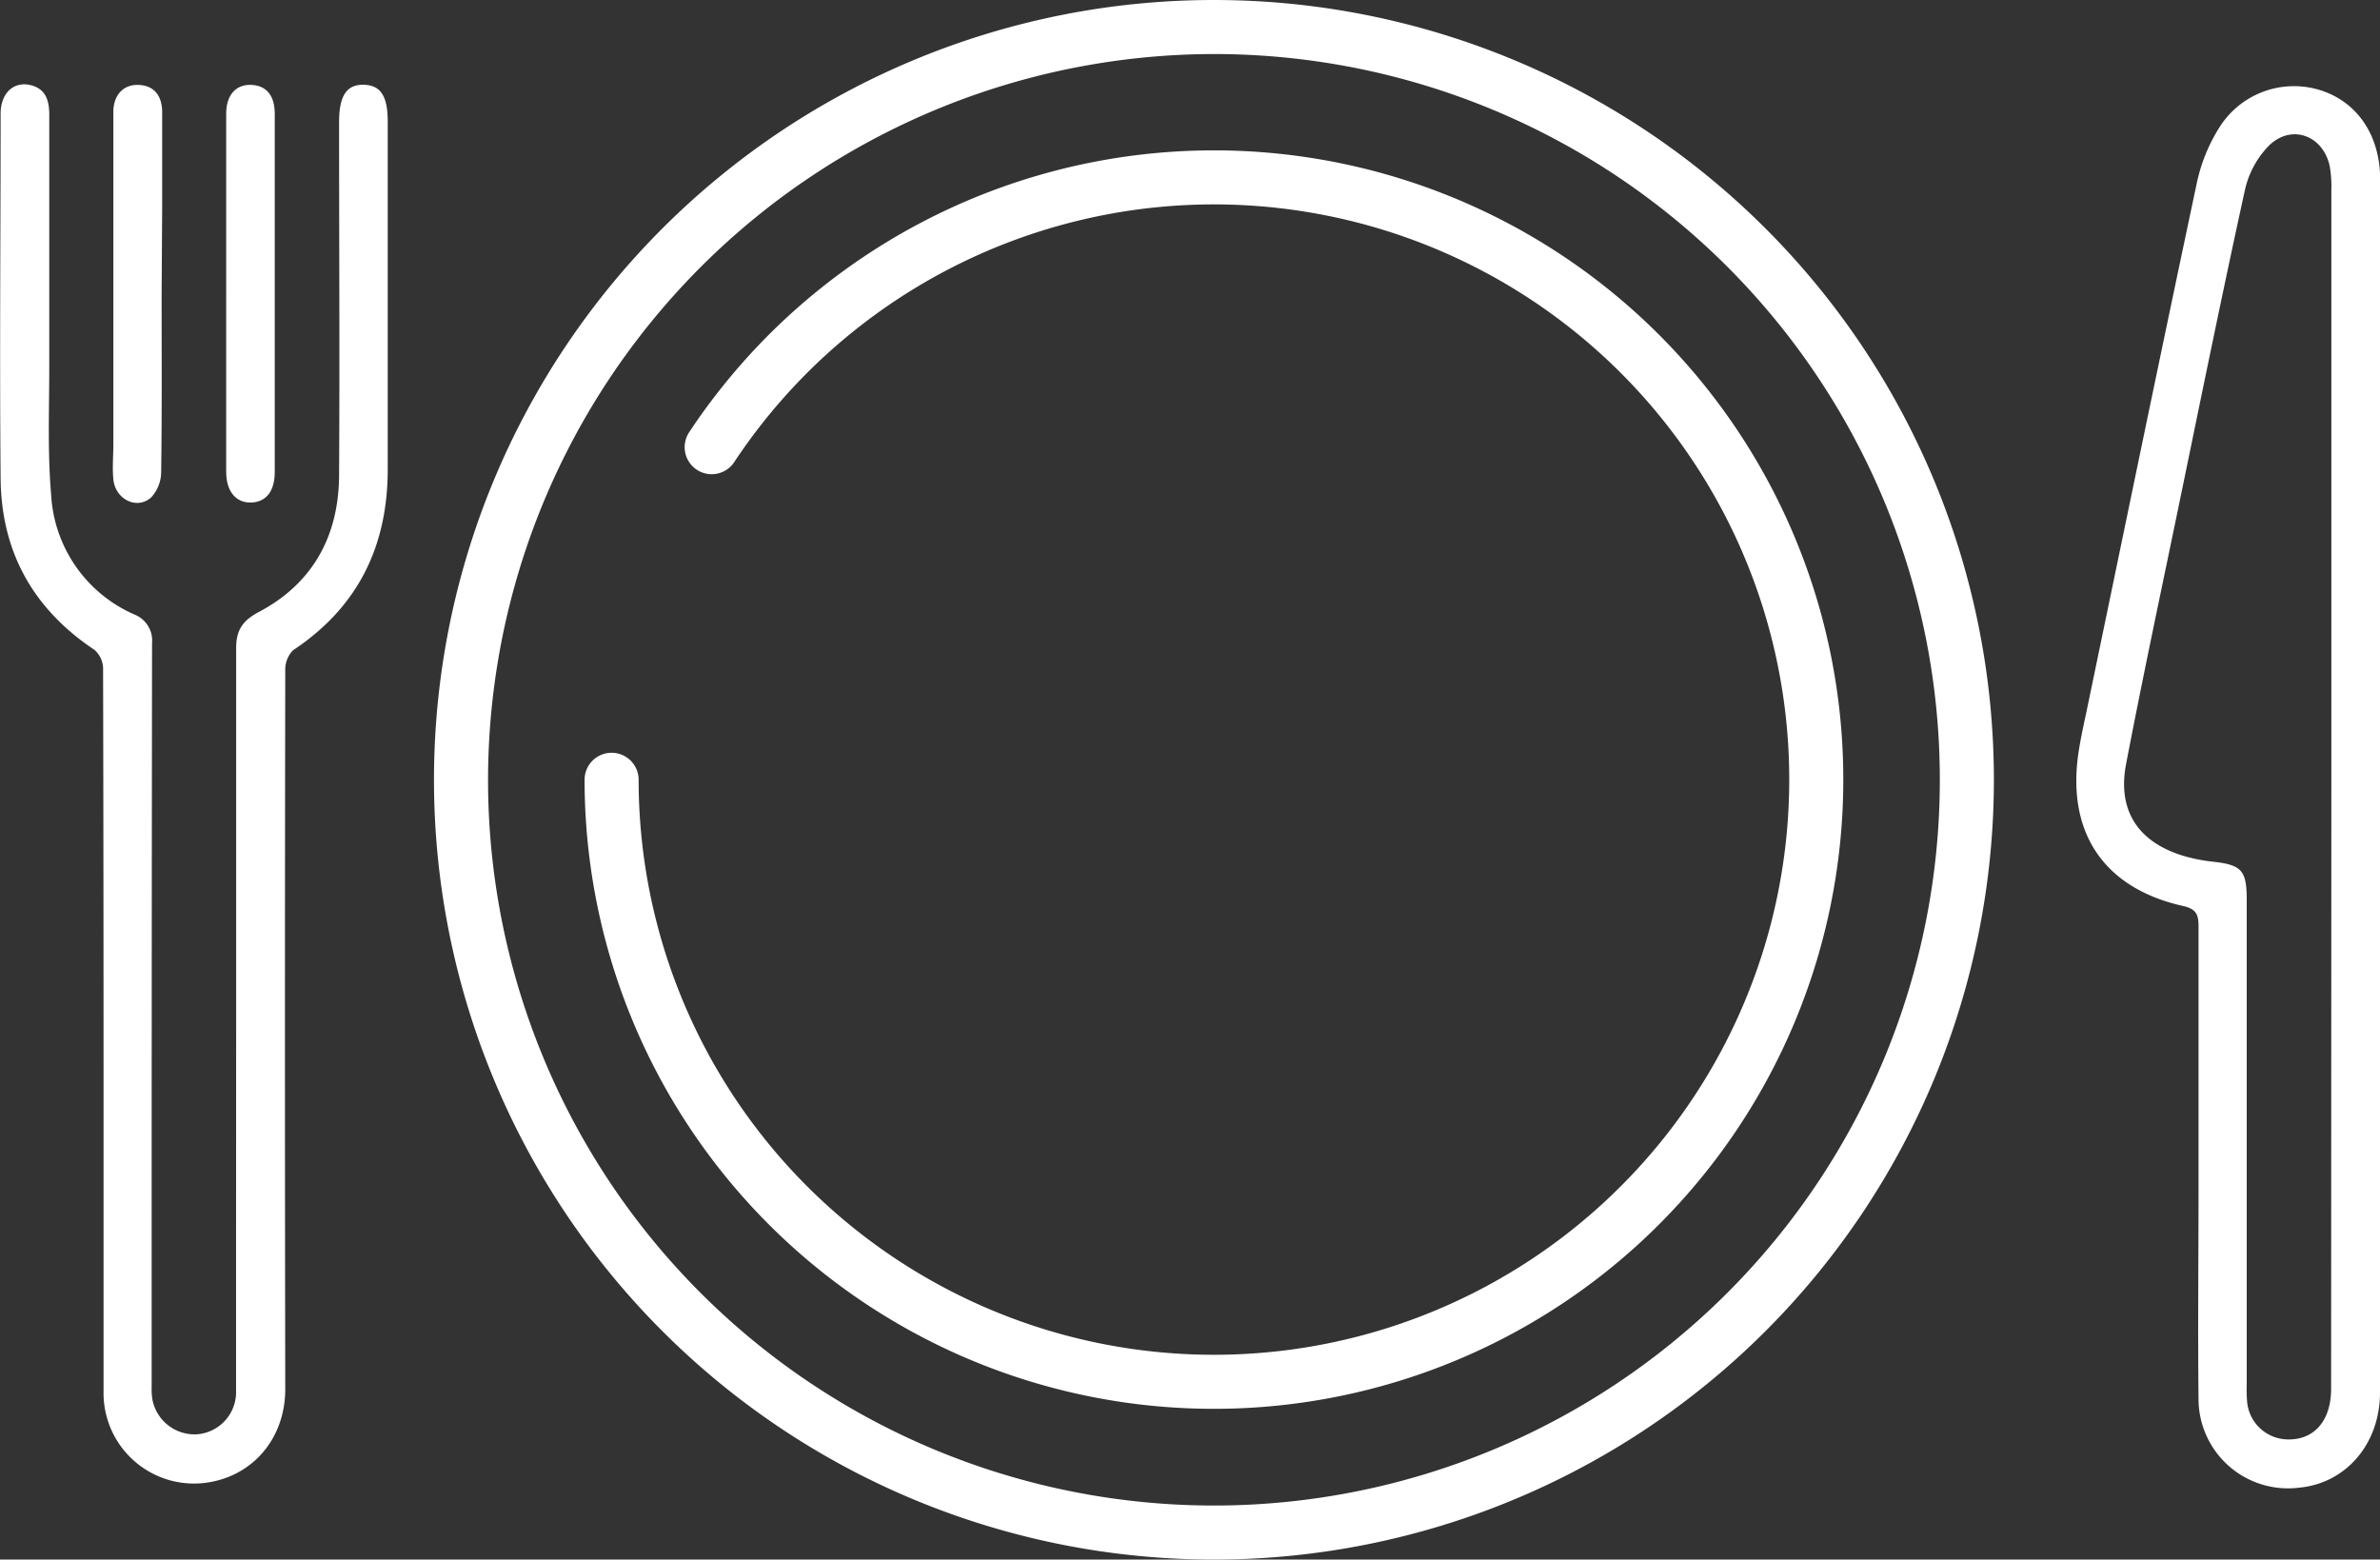 <svg xmlns="http://www.w3.org/2000/svg" viewBox="0 0 308.2 202"><rect x="0" y="0" width="308.2" height="202" fill="#333333" stroke="none"/><defs><style>.cls-1{fill:#fff;}.cls-2{fill:none;stroke:#fff;stroke-linecap:round;stroke-linejoin:round;stroke-width:7px;}</style></defs><g id="Calque_2" data-name="Calque 2"><g id="Calque_1-2" data-name="Calque 1"><path class="cls-1" d="M157.2,7a94,94,0,1,1-94,94,94.11,94.11,0,0,1,94-94m0-7a101,101,0,1,0,101,101A101,101,0,0,0,157.2,0Z"/><path class="cls-2" d="M92.16,57.92A78,78,0,1,1,79.2,101"/><path class="cls-1" d="M308.2,102q0,39.18,0,78.36c0,6.65-4.41,11.78-10.5,12.33a11.59,11.59,0,0,1-13-11.61c-.1-9,0-17.93,0-26.89,0-11.42,0-22.83,0-34.25,0-1.62-.41-2.24-2.07-2.61-10.2-2.31-15-9.49-13.48-19.81.26-1.72.63-3.44,1-5.15,4.74-22.81,9.44-45.64,14.28-68.43a22,22,0,0,1,3-7.48,11.4,11.4,0,0,1,13.25-4.71c4.66,1.57,7.53,5.85,7.54,11.46q0,26.27,0,52.52Zm-6.3-.07q0-38.67,0-77.32a14.85,14.85,0,0,0-.22-3.13c-.88-3.95-4.93-5.45-7.84-2.64a11.93,11.93,0,0,0-3.12,5.72c-3.06,13.94-5.89,27.93-8.78,41.91-2.24,10.82-4.54,21.64-6.62,32.49-1.15,6,1.54,10.08,7.35,11.87a21.38,21.38,0,0,0,3.9.78c3.71.41,4.37,1.12,4.37,4.92v62.82a19.8,19.8,0,0,0,.06,2.31,5.36,5.36,0,0,0,5,4.77c3.59.2,5.87-2.33,5.87-6.56Z"/><path class="cls-1" d="M30.58,131.66c0-15.89,0-31.79,0-47.69,0-2.3.79-3.57,2.93-4.7,7-3.69,10.35-9.85,10.4-17.67.09-15.27,0-30.53,0-45.8,0-3.42,1-4.88,3.21-4.82s3.09,1.51,3.09,4.78c0,15,0,30,0,45,0,10-3.85,17.88-12.27,23.47a3.59,3.59,0,0,0-1,2.61q-.08,46.53,0,93.07c0,6.07-3.79,10.85-9.43,12a11.72,11.72,0,0,1-14.1-11.68c0-13.44,0-26.89,0-40.33q0-26.68-.06-53.37a3.3,3.3,0,0,0-1.12-2.36C4.26,78.85.17,71.45.08,62c-.14-15.75,0-31.51,0-47.27,0-2.66,1.67-4.22,3.86-3.71,2,.48,2.44,2,2.44,3.87q0,16.28,0,32.56c0,5.53-.23,11.09.24,16.59A18,18,0,0,0,17.47,79.62a3.62,3.62,0,0,1,2.22,3.67q-.06,48.1-.05,96.22a9.41,9.41,0,0,0,.08,1.68,5.56,5.56,0,0,0,5.69,4.59,5.47,5.47,0,0,0,5.16-5.58c0-6.94,0-13.87,0-20.8Z"/><path class="cls-1" d="M29.29,38q0-11.66,0-23.3c0-2.49,1.38-3.9,3.48-3.69,1.82.18,2.81,1.45,2.81,3.75,0,9.8,0,19.59,0,29.38,0,5.67,0,11.34,0,17,0,2.49-1.13,3.9-3.07,3.95s-3.22-1.41-3.22-4Q29.28,49.54,29.29,38Z"/><path class="cls-1" d="M20.93,38.07c0,7.69.05,15.39-.06,23.08a4.87,4.87,0,0,1-1.3,3.28c-1.83,1.64-4.63.26-4.89-2.33-.15-1.53,0-3.08,0-4.62V15.93c0-.55,0-1.12,0-1.67C14.79,12.17,16.09,10.9,18,11s2.93,1.31,3,3.37c0,4.2,0,8.4,0,12.59Z"/></g></g></svg>